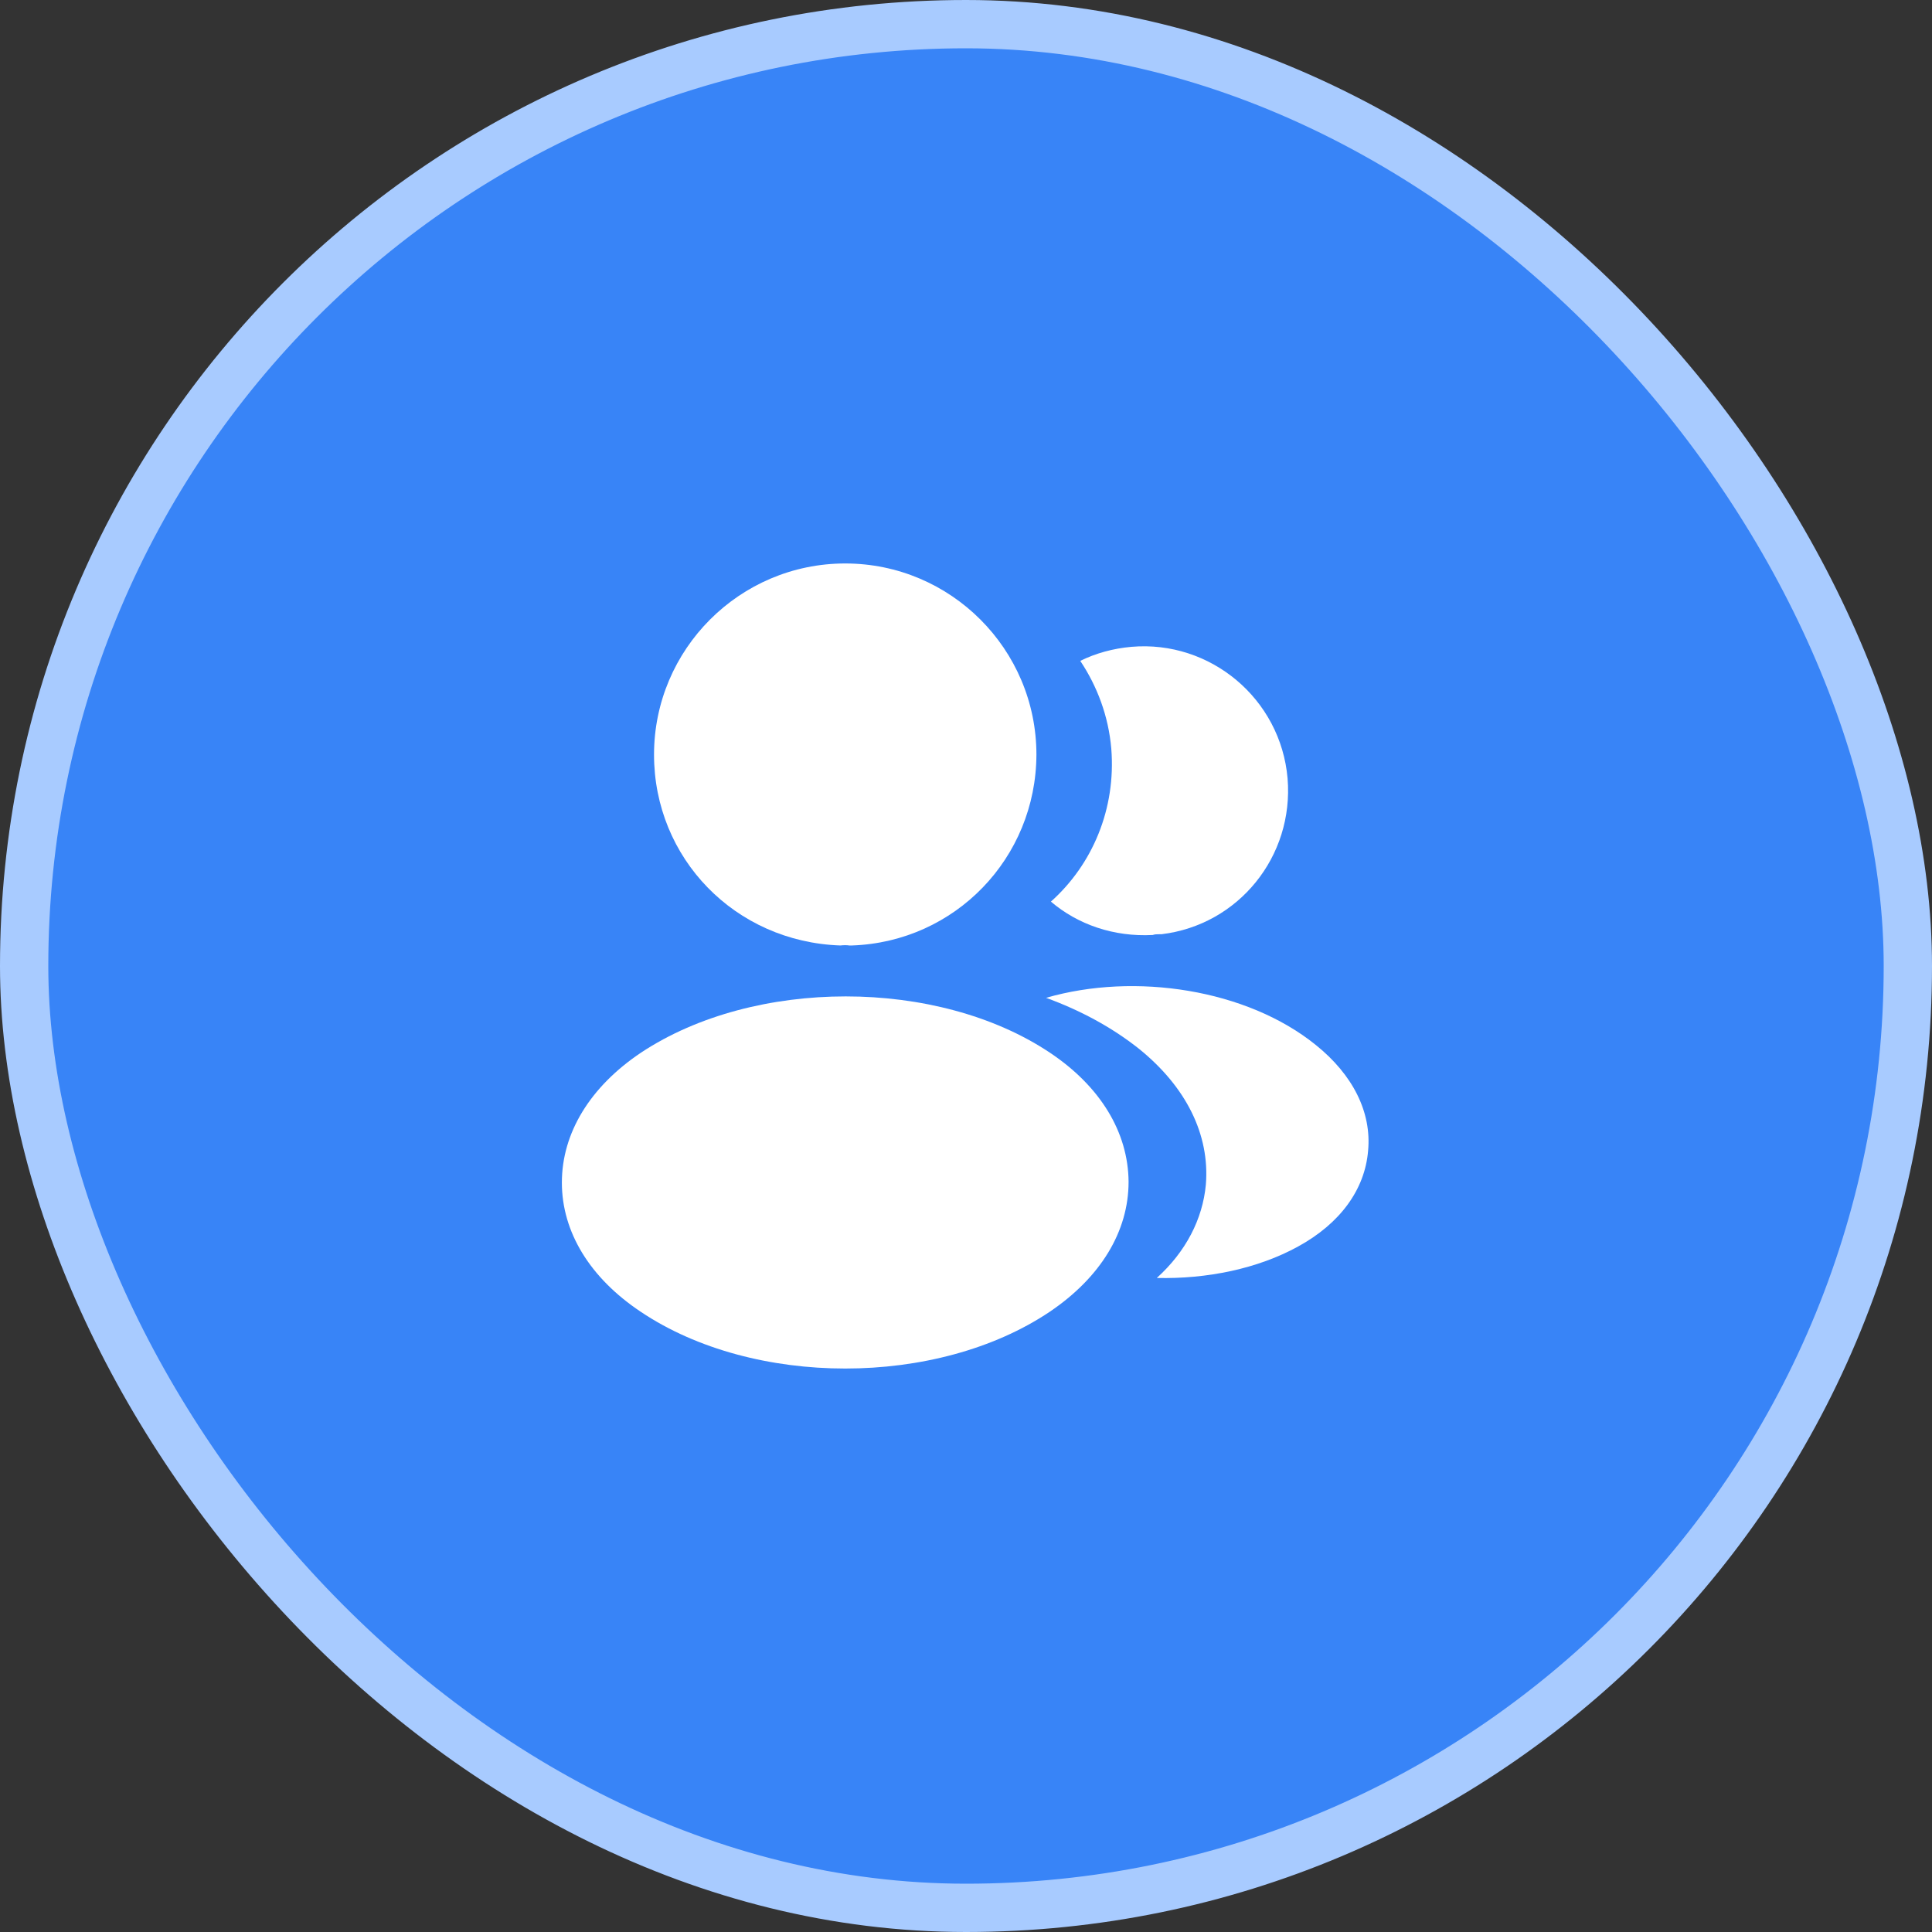 <svg width="40" height="40" viewBox="0 0 40 40" fill="none" xmlns="http://www.w3.org/2000/svg">
<rect x="0" y="0" width="40" height="40" fill="#333333" stroke="none"/>
<rect x="0.5" y="0.5" width="39" height="39" rx="19.5" fill="#3884F7"/>
<path d="M17.499 11.666C15.316 11.666 13.541 13.441 13.541 15.625C13.541 17.767 15.216 19.5 17.399 19.575C17.466 19.567 17.533 19.567 17.583 19.575C17.599 19.575 17.608 19.575 17.624 19.575C17.633 19.575 17.633 19.575 17.641 19.575C19.774 19.5 21.449 17.767 21.458 15.625C21.458 13.441 19.683 11.666 17.499 11.666Z" fill="white"/>
<path d="M21.733 21.792C19.408 20.242 15.616 20.242 13.274 21.792C12.216 22.5 11.633 23.459 11.633 24.484C11.633 25.509 12.216 26.459 13.266 27.159C14.433 27.942 15.966 28.334 17.5 28.334C19.033 28.334 20.566 27.942 21.733 27.159C22.783 26.45 23.366 25.5 23.366 24.467C23.358 23.442 22.783 22.492 21.733 21.792Z" fill="white"/>
<path d="M26.658 16.117C26.791 17.733 25.641 19.15 24.049 19.342C24.041 19.342 24.041 19.342 24.033 19.342H24.008C23.958 19.342 23.908 19.342 23.866 19.358C23.058 19.4 22.316 19.142 21.758 18.667C22.616 17.9 23.108 16.75 23.008 15.5C22.95 14.825 22.716 14.208 22.366 13.683C22.683 13.525 23.049 13.425 23.424 13.392C25.058 13.25 26.516 14.467 26.658 16.117Z" fill="white"/>
<path d="M28.325 23.825C28.258 24.634 27.741 25.334 26.875 25.808C26.041 26.267 24.991 26.483 23.95 26.459C24.55 25.917 24.9 25.242 24.966 24.525C25.05 23.492 24.558 22.5 23.575 21.709C23.017 21.267 22.366 20.917 21.658 20.659C23.5 20.125 25.817 20.483 27.241 21.634C28.008 22.25 28.4 23.025 28.325 23.825Z" fill="white"/>
<rect x="0.5" y="0.5" width="39" height="39" rx="19.5" stroke="#A8CBFF"/>
</svg>
